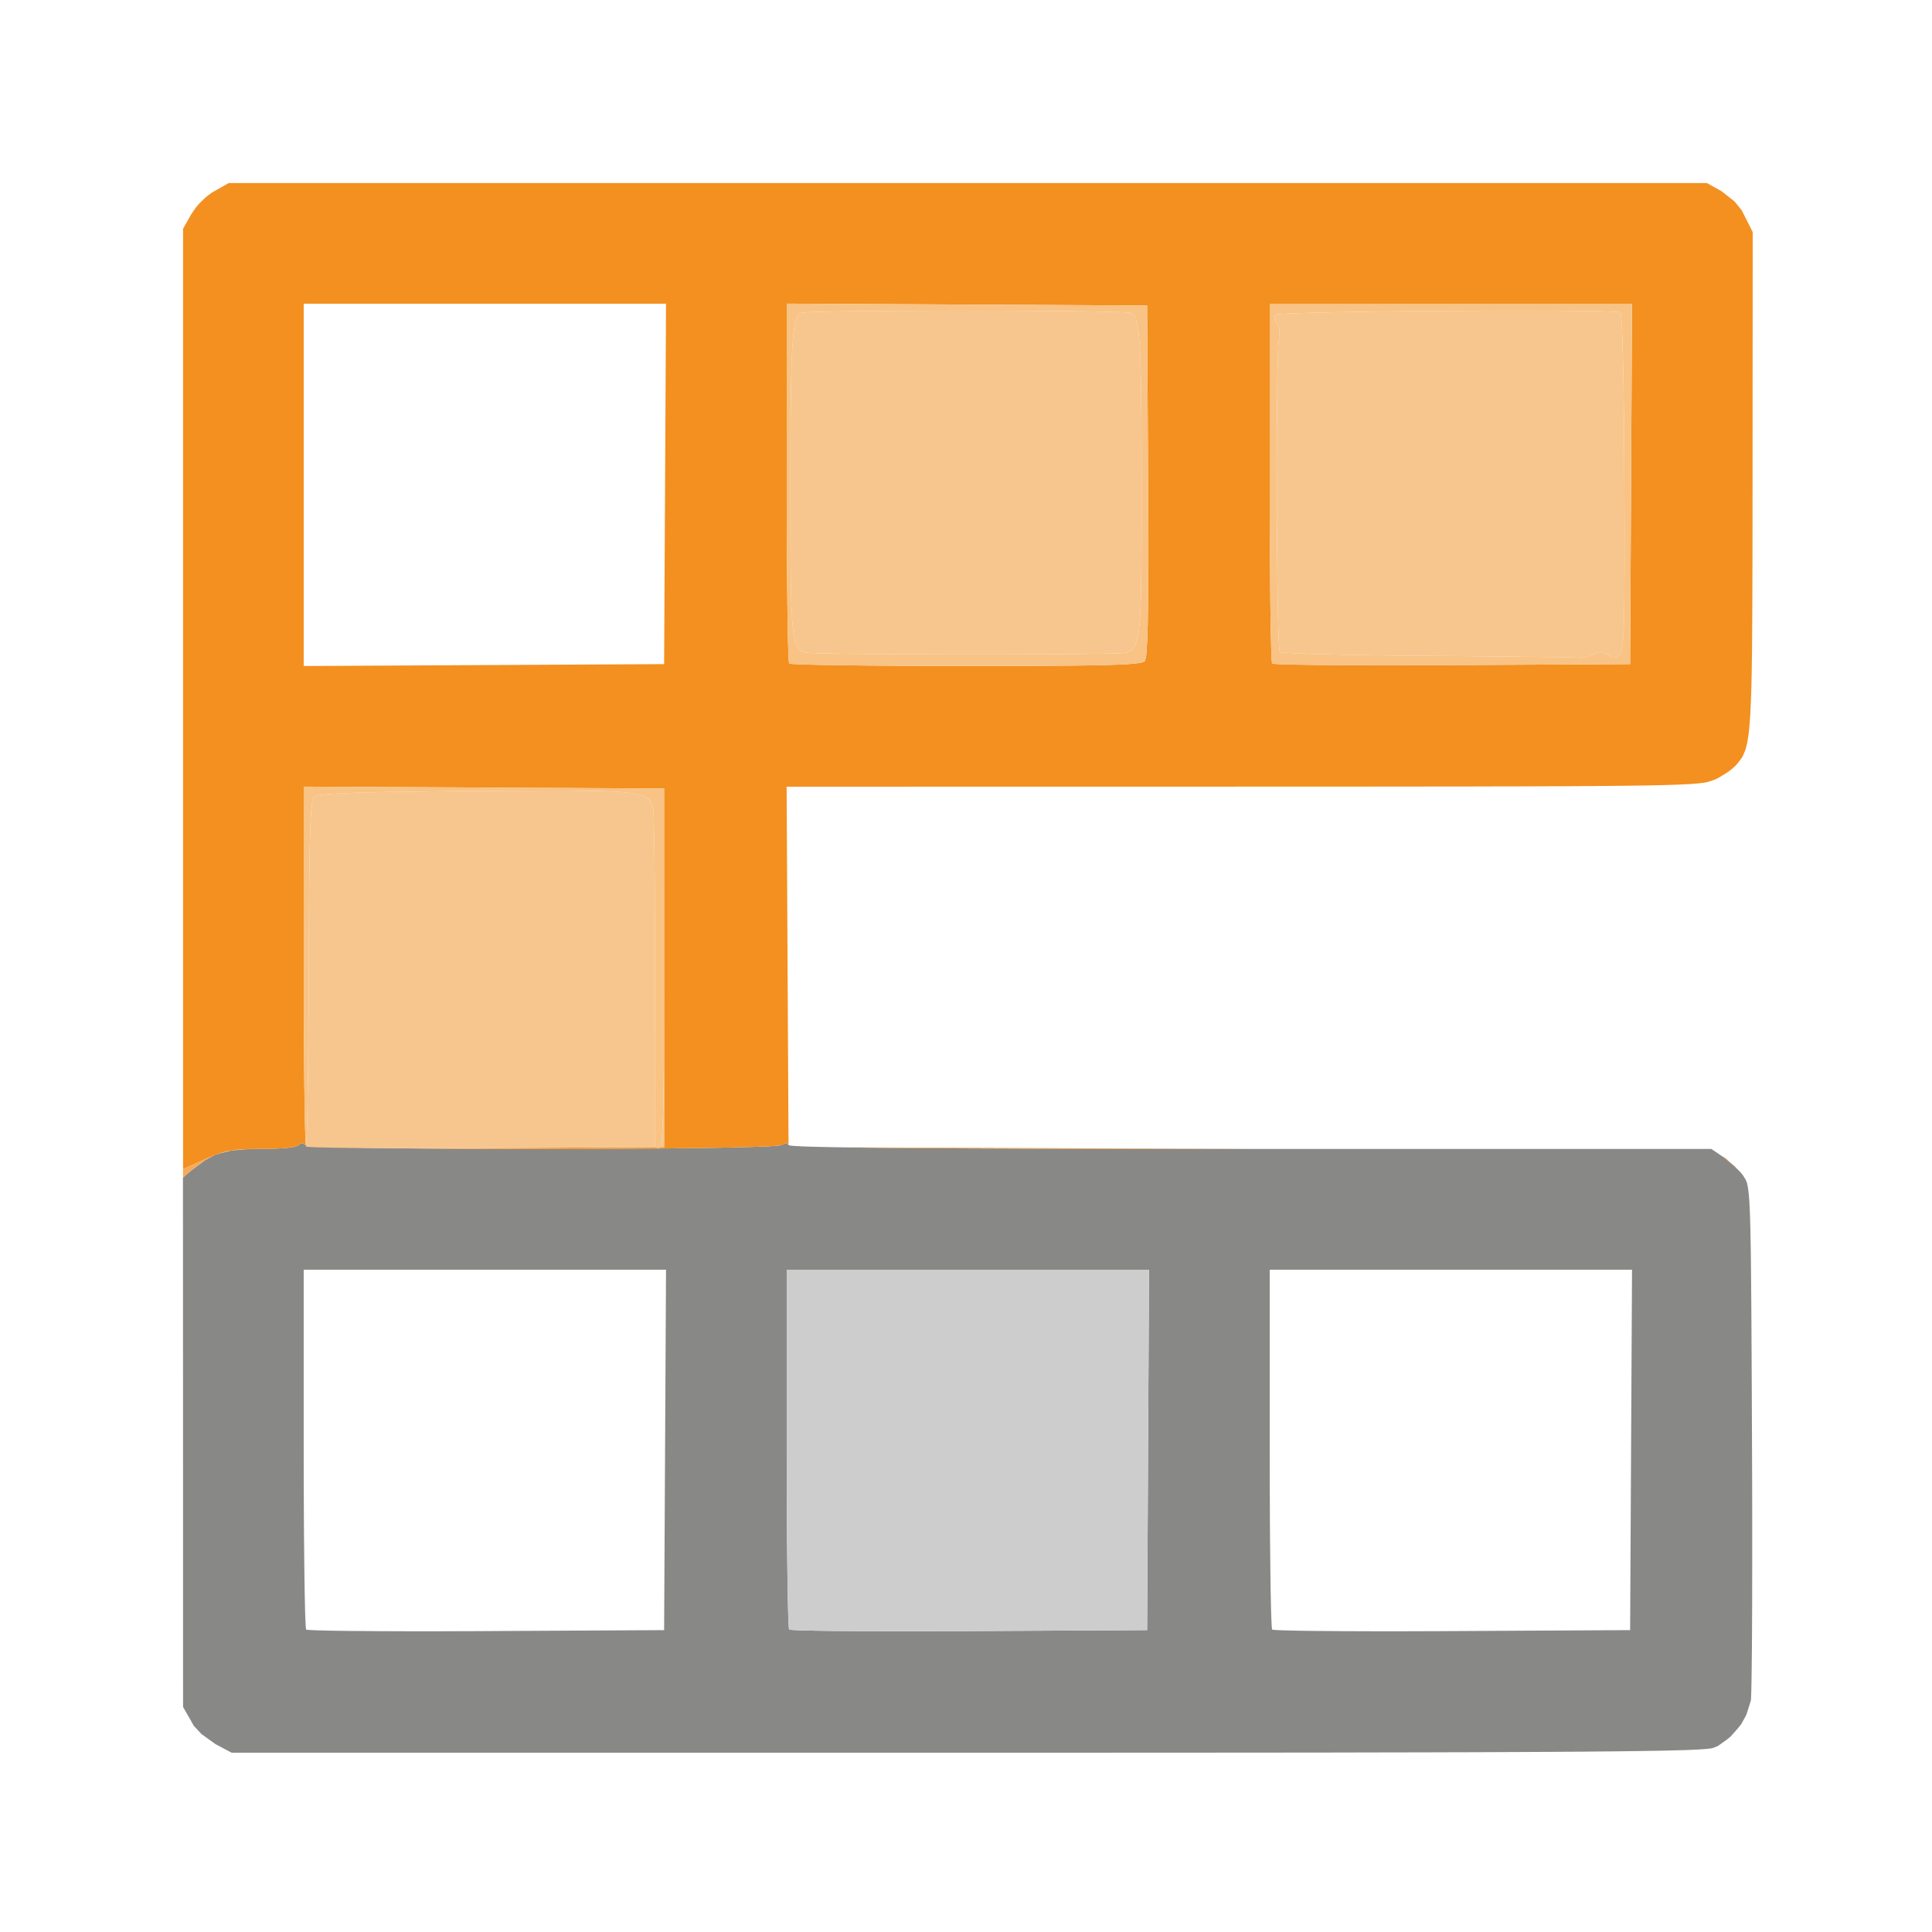 <svg xmlns="http://www.w3.org/2000/svg" width="40" height="40" viewBox="0 0 528 528">
    <g>
        <path d="M 83.01,312.59 L 83.45,312.96 L 83.97,313.09 L 84.67,313.17 L 85.18,313.21 L 86.31,313.29 L 87.03,313.32 L 88.56,313.39 L 89.47,313.43 L 91.38,313.49 L 92.46,313.52 L 94.71,313.58 L 95.96,313.61 L 98.52,313.66 L 99.91,313.69 L 102.76,313.74 L 104.27,313.76 L 110.59,313.84 L 114.06,313.87 L 121.17,313.93 L 124.94,313.95 L 132.60,313.99 L 136.55,314.00 L 144.52,314.01 L 148.53,314.01 L 156.56,314.00 L 160.51,313.99 L 168.35,313.96 L 172.12,313.93 L 179.54,313.88 L 183.00,313.85 L 189.75,313.77 L 192.78,313.73 L 195.76,313.68 L 197.15,313.65 L 199.86,313.60 L 201.10,313.57 L 203.51,313.51 L 204.60,313.48 L 206.68,313.42 L 207.59,313.38 L 209.31,313.32 L 210.03,313.28 L 211.37,313.20 L 211.88,313.16 L 212.80,313.08 L 213.09,313.04 L 213.55,312.96 L 213.61,312.91 L 214.68,312.41 L 215.25,312.60 L 215.47,312.95 L 216.01,313.08 L 216.83,313.16 L 217.48,313.20 L 218.92,313.28 L 219.88,313.32 L 221.95,313.39 L 223.23,313.42 L 225.94,313.48 L 227.54,313.51 L 230.90,313.57 L 232.82,313.60 L 236.84,313.65 L 239.09,313.68 L 243.77,313.73 L 246.36,313.75 L 251.71,313.79 L 254.64,313.81 L 260.66,313.84 L 263.94,313.86 L 270.65,313.89 L 274.27,313.90 L 281.68,313.93 L 285.65,313.94 L 293.77,313.96 L 298.10,313.97 L 306.93,313.98 L 311.61,313.98 L 321.16,313.99 L 326.21,314.00 L 336.49,314.00 L 467.70,314.00 L 471.01,316.25 L 473.96,318.67 L 475.83,320.55 L 476.41,321.32 L 477.09,322.41 L 477.46,323.36 L 477.61,324.12 L 477.76,324.94 L 477.82,325.46 L 477.94,326.56 L 478.00,327.25 L 478.10,328.71 L 478.14,329.60 L 478.23,331.48 L 478.27,332.60 L 478.34,334.97 L 478.37,336.37 L 478.43,339.29 L 478.46,340.99 L 478.51,344.53 L 478.53,346.56 L 478.57,350.80 L 478.59,353.20 L 478.63,358.19 L 478.65,360.99 L 478.68,366.80 L 478.70,370.04 L 478.73,376.75 L 478.75,380.45 L 478.78,388.11 L 478.80,392.32 L 478.85,406.11 L 478.87,414.95 L 478.87,419.13 L 478.87,427.33 L 478.86,431.11 L 478.85,438.45 L 478.83,441.73 L 478.82,444.95 L 478.81,446.45 L 478.79,449.37 L 478.78,450.71 L 478.75,453.32 L 478.74,454.49 L 478.71,456.75 L 478.70,457.75 L 478.67,459.64 L 478.65,460.44 L 478.62,461.94 L 478.60,462.54 L 478.56,463.62 L 478.55,464.00 L 478.51,464.64 L 478.48,464.79 L 477.27,468.64 L 475.87,471.18 L 474.95,472.34 L 472.97,474.58 L 471.84,475.49 L 469.52,477.14 L 468.30,477.65 L 467.84,477.79 L 467.39,477.85 L 466.35,477.97 L 465.59,478.03 L 463.87,478.14 L 462.73,478.19 L 460.25,478.29 L 458.68,478.33 L 455.33,478.42 L 453.30,478.46 L 448.98,478.53 L 446.43,478.57 L 443.81,478.60 L 442.39,478.62 L 439.49,478.65 L 437.93,478.66 L 434.74,478.69 L 433.02,478.71 L 429.53,478.73 L 427.66,478.74 L 423.84,478.77 L 421.81,478.78 L 417.67,478.80 L 415.47,478.81 L 410.98,478.83 L 408.61,478.84 L 403.77,478.86 L 401.21,478.87 L 396.01,478.88 L 393.26,478.89 L 387.68,478.91 L 384.75,478.91 L 378.77,478.92 L 375.64,478.93 L 369.27,478.94 L 365.93,478.95 L 359.14,478.96 L 355.59,478.96 L 348.38,478.97 L 344.61,478.97 L 336.96,478.98 L 332.96,478.98 L 324.86,478.99 L 320.64,478.99 L 312.08,478.99 L 307.62,478.99 L 298.58,479.00 L 293.88,479.00 L 284.36,479.00 L 279.41,479.00 L 269.39,479.00 L 63.31,479.00 L 58.91,476.67 L 55.08,473.92 L 52.96,471.65 L 52.27,470.42 L 50.03,466.50 L 50.02,394.16 L 50.00,321.82 L 52.25,319.89 L 56.17,316.98 L 58.75,315.62 L 60.19,315.18 L 63.20,314.44 L 65.02,314.26 L 66.92,314.10 L 67.98,314.06 L 70.17,314.00 L 71.40,314.00 L 75.27,313.92 L 77.50,313.80 L 78.40,313.71 L 80.03,313.50 L 80.57,313.37 L 81.44,313.10 L 81.53,312.95 L 82.33,312.41 M 83.00,347.00 L 83.00,395.83 L 83.01,405.66 L 83.04,411.91 L 83.05,414.85 L 83.09,420.58 L 83.12,423.20 L 83.17,428.28 L 83.20,430.52 L 83.26,434.80 L 83.30,436.60 L 83.37,439.95 L 83.41,441.23 L 83.45,442.44 L 83.48,442.94 L 83.52,443.86 L 83.54,444.21 L 83.58,444.83 L 83.61,445.02 L 83.65,445.32 L 83.68,445.34 L 83.81,445.39 L 84.00,445.41 L 84.46,445.45 L 84.80,445.47 L 85.57,445.51 L 86.07,445.53 L 87.13,445.57 L 87.77,445.58 L 90.59,445.65 L 92.38,445.68 L 96.19,445.73 L 98.42,445.74 L 103.09,445.78 L 105.70,445.79 L 111.09,445.81 L 114.01,445.81 L 119.99,445.81 L 123.15,445.80 L 129.59,445.78 L 132.93,445.76 L 181.50,445.50 L 182.02,347.00 M 215.00,347.00 L 215.00,395.83 L 215.01,405.66 L 215.04,411.91 L 215.05,414.85 L 215.09,420.58 L 215.12,423.20 L 215.17,428.28 L 215.20,430.52 L 215.26,434.80 L 215.30,436.60 L 215.37,439.95 L 215.41,441.23 L 215.45,442.44 L 215.48,442.94 L 215.52,443.86 L 215.54,444.21 L 215.58,444.83 L 215.61,445.02 L 215.65,445.32 L 215.68,445.34 L 215.81,445.39 L 216.00,445.41 L 216.46,445.45 L 216.80,445.47 L 217.57,445.51 L 218.07,445.53 L 219.13,445.57 L 219.77,445.58 L 222.59,445.65 L 224.38,445.68 L 228.19,445.73 L 230.42,445.74 L 235.09,445.78 L 237.70,445.79 L 243.09,445.81 L 246.01,445.81 L 251.99,445.81 L 255.15,445.80 L 261.59,445.78 L 264.93,445.76 L 313.50,445.50 L 314.02,347.00 M 347.00,347.00 L 347.00,395.83 L 347.01,405.66 L 347.04,411.91 L 347.05,414.85 L 347.09,420.58 L 347.12,423.20 L 347.17,428.28 L 347.20,430.52 L 347.26,434.80 L 347.30,436.60 L 347.37,439.95 L 347.41,441.23 L 347.45,442.44 L 347.48,442.94 L 347.52,443.86 L 347.54,444.21 L 347.58,444.83 L 347.61,445.02 L 347.65,445.32 L 347.68,445.34 L 347.81,445.39 L 348.00,445.41 L 348.46,445.45 L 348.80,445.47 L 349.57,445.51 L 350.07,445.53 L 351.13,445.57 L 351.77,445.58 L 354.59,445.65 L 356.38,445.68 L 360.19,445.73 L 362.42,445.74 L 367.09,445.78 L 369.70,445.79 L 375.09,445.81 L 378.01,445.81 L 383.99,445.81 L 387.15,445.80 L 393.59,445.78 L 396.93,445.76 L 445.50,445.50 L 446.02,347.00 Z"
              fill="rgb(136,136,135)"/>
        <path d="M 313.50,445.50 L 264.93,445.76 L 261.59,445.78 L 255.15,445.80 L 251.99,445.81 L 246.01,445.81 L 243.09,445.81 L 237.70,445.79 L 235.09,445.78 L 230.42,445.74 L 228.19,445.73 L 224.38,445.68 L 222.59,445.65 L 219.77,445.58 L 219.13,445.57 L 218.07,445.53 L 217.57,445.51 L 216.80,445.47 L 216.46,445.45 L 216.00,445.41 L 215.81,445.39 L 215.68,445.34 L 215.65,445.32 L 215.61,445.02 L 215.58,444.83 L 215.54,444.21 L 215.52,443.86 L 215.48,442.94 L 215.45,442.44 L 215.41,441.23 L 215.37,439.95 L 215.30,436.60 L 215.26,434.80 L 215.20,430.52 L 215.17,428.28 L 215.12,423.20 L 215.09,420.58 L 215.05,414.85 L 215.04,411.91 L 215.01,405.66 L 215.00,395.83 L 215.00,347.00 L 314.02,347.00 Z"
              fill="rgb(205,205,205)"/>
        <path d="M 56.17,316.98 L 52.25,319.89 L 50.02,321.81 L 50.02,319.50 L 56.11,316.75 L 58.30,315.85 M 67.98,314.06 L 66.92,314.10 L 65.02,314.26 L 63.20,314.44 L 60.19,315.18 L 59.28,315.45 L 59.61,315.32 L 61.68,314.68 L 62.78,314.49 L 65.07,314.17 L 66.48,314.10 L 67.95,314.04 L 68.79,314.02 L 69.88,314.01 M 81.30,313.15 L 81.44,313.10 L 81.53,312.95 L 81.44,313.10 Z"
              fill="rgb(245,171,90)"/>
        <path d="M 477.47,323.41 L 477.48,323.44 L 477.47,323.41 M 471.27,316.31 L 471.62,316.56 L 474.17,318.83 L 475.12,319.84 L 473.96,318.67 L 471.01,316.25 L 470.58,315.96 M 470.50,52.27 L 474.06,55.07 L 476.01,57.50 L 476.75,58.97 L 479.00,63.42 L 478.96,131.46 L 478.95,137.99 L 478.95,142.14 L 478.95,144.11 L 478.94,151.76 L 478.93,155.21 L 478.91,161.87 L 478.90,164.86 L 478.87,170.62 L 478.85,173.19 L 478.81,178.11 L 478.78,180.29 L 478.71,184.45 L 478.67,186.27 L 478.58,189.75 L 478.52,191.26 L 478.40,194.13 L 478.33,195.36 L 478.17,197.68 L 478.08,198.67 L 477.89,200.53 L 477.78,201.31 L 477.54,202.78 L 477.40,203.39 L 477.12,204.54 L 476.96,205.02 L 476.27,206.70 L 475.84,207.35 L 474.91,208.57 L 474.35,209.21 L 473.31,210.16 L 472.40,210.86 L 471.87,211.21 L 469.60,212.61 L 468.50,213.12 L 466.75,213.70 L 465.93,213.87 L 465.39,213.94 L 464.24,214.08 L 463.50,214.15 L 461.90,214.27 L 460.90,214.32 L 458.75,214.43 L 457.44,214.47 L 454.64,214.56 L 452.96,214.60 L 449.39,214.67 L 447.29,214.70 L 442.85,214.75 L 440.27,214.78 L 437.62,214.80 L 436.20,214.81 L 433.29,214.83 L 431.74,214.84 L 428.55,214.86 L 426.85,214.87 L 423.38,214.88 L 421.53,214.89 L 417.76,214.90 L 415.75,214.91 L 411.66,214.92 L 409.49,214.92 L 405.07,214.93 L 402.73,214.94 L 397.97,214.95 L 395.46,214.95 L 390.34,214.95 L 387.64,214.96 L 382.15,214.96 L 379.26,214.96 L 373.39,214.97 L 370.30,214.97 L 364.03,214.97 L 360.74,214.97 L 354.06,214.98 L 350.56,214.98 L 343.46,214.98 L 339.74,214.98 L 214.98,215.00 L 215.24,264.25 L 215.50,312.96 L 215.47,312.95 L 215.25,312.60 L 214.68,312.41 L 213.61,312.91 L 213.55,312.96 L 213.09,313.04 L 212.80,313.08 L 211.88,313.16 L 211.37,313.20 L 210.03,313.28 L 209.31,313.32 L 207.59,313.38 L 206.68,313.42 L 204.60,313.48 L 203.51,313.51 L 201.10,313.57 L 199.86,313.60 L 197.15,313.65 L 195.76,313.68 L 192.78,313.73 L 189.75,313.77 L 183.00,313.85 L 179.54,313.88 L 172.12,313.93 L 168.35,313.96 L 160.51,313.99 L 156.56,314.00 L 148.53,314.01 L 144.52,314.01 L 136.55,314.00 L 132.60,313.99 L 124.94,313.95 L 121.17,313.93 L 114.06,313.87 L 110.59,313.84 L 106.86,313.79 L 111.09,313.81 L 114.01,313.81 L 119.99,313.81 L 123.15,313.80 L 129.59,313.78 L 132.93,313.76 L 181.50,313.50 L 181.50,215.50 L 132.25,215.24 L 83.00,214.98 L 83.00,263.82 L 83.01,273.65 L 83.04,279.91 L 83.05,282.84 L 83.09,288.58 L 83.12,291.20 L 83.17,296.27 L 83.20,298.52 L 83.26,302.80 L 83.30,304.59 L 83.37,307.95 L 83.41,309.23 L 83.45,310.44 L 83.48,310.94 L 83.52,311.86 L 83.54,312.21 L 83.58,312.83 L 83.60,313.00 L 83.45,312.96 L 83.01,312.59 L 82.33,312.41 L 81.53,312.95 L 81.44,313.10 L 80.57,313.37 L 80.05,313.50 L 78.43,313.70 L 77.55,313.80 L 75.34,313.92 L 71.55,314.00 L 70.54,314.00 L 68.79,314.02 L 67.95,314.04 L 66.48,314.10 L 65.07,314.17 L 62.78,314.49 L 61.68,314.68 L 59.61,315.32 L 56.11,316.75 L 50.03,319.49 L 50.03,62.50 L 52.29,58.52 L 53.48,56.78 L 54.48,55.60 L 55.04,55.04 L 56.19,53.95 L 56.78,53.48 L 57.96,52.60 L 58.52,52.29 L 62.50,50.03 L 466.50,50.03 M 336.49,314.00 L 326.21,314.00 L 321.16,313.99 L 311.61,313.98 L 306.93,313.98 L 298.10,313.97 L 293.77,313.96 L 285.65,313.94 L 281.68,313.93 L 274.27,313.90 L 270.65,313.89 L 263.94,313.86 L 260.66,313.84 L 254.64,313.81 L 251.71,313.79 L 246.36,313.75 L 243.77,313.73 L 239.09,313.68 L 236.84,313.65 L 232.82,313.60 L 230.90,313.57 L 229.96,313.56 L 342.18,314.00 M 83.00,83.00 L 83.00,182.02 L 181.50,181.50 L 182.02,83.00 M 215.00,131.82 L 215.01,141.65 L 215.04,147.91 L 215.05,150.84 L 215.09,156.57 L 215.11,159.20 L 215.17,164.27 L 215.20,166.51 L 215.26,170.79 L 215.29,172.59 L 215.37,175.94 L 215.41,177.22 L 215.45,178.43 L 215.47,178.93 L 215.51,179.85 L 215.53,180.20 L 215.58,180.82 L 215.60,181.01 L 215.64,181.31 L 215.67,181.33 L 215.80,181.38 L 215.98,181.40 L 216.43,181.45 L 216.77,181.47 L 217.53,181.51 L 218.02,181.53 L 219.06,181.57 L 219.69,181.59 L 222.46,181.67 L 224.22,181.71 L 227.96,181.77 L 230.15,181.80 L 234.74,181.86 L 237.30,181.89 L 242.60,181.93 L 245.47,181.95 L 251.34,181.98 L 254.45,181.99 L 260.76,182.00 L 264.04,182.00 L 271.02,182.00 L 275.33,181.99 L 277.33,181.99 L 281.20,181.98 L 282.98,181.97 L 286.45,181.95 L 288.03,181.94 L 291.11,181.92 L 292.50,181.91 L 295.21,181.88 L 296.43,181.86 L 298.78,181.83 L 299.84,181.81 L 301.87,181.76 L 302.77,181.74 L 304.50,181.68 L 305.26,181.65 L 306.70,181.59 L 307.33,181.56 L 309.58,181.41 L 310.36,181.32 L 311.72,181.13 L 312.13,181.02 L 312.77,180.78 L 312.89,180.64 L 313.17,179.65 L 313.33,178.36 L 313.39,177.38 L 313.52,175.18 L 313.57,173.72 L 313.67,170.56 L 313.70,168.59 L 313.73,166.56 L 313.75,165.44 L 313.77,163.14 L 313.78,161.88 L 313.80,159.30 L 313.80,157.91 L 313.81,155.05 L 313.82,153.51 L 313.82,150.36 L 313.82,148.67 L 313.81,145.22 L 313.81,143.37 L 313.80,139.62 L 313.79,137.62 L 313.77,133.54 L 313.76,131.39 L 313.50,83.50 L 264.25,83.24 L 215.00,82.98 M 347.00,83.00 L 347.00,131.83 L 347.01,141.66 L 347.04,147.91 L 347.05,150.85 L 347.09,156.58 L 347.12,159.20 L 347.17,164.28 L 347.20,166.52 L 347.26,170.80 L 347.30,172.60 L 347.37,175.95 L 347.41,177.23 L 347.45,178.44 L 347.48,178.94 L 347.52,179.86 L 347.54,180.21 L 347.58,180.83 L 347.61,181.02 L 347.65,181.32 L 347.68,181.34 L 347.81,181.39 L 348.00,181.41 L 348.46,181.45 L 348.80,181.47 L 349.57,181.51 L 350.07,181.53 L 351.13,181.57 L 351.77,181.58 L 354.59,181.65 L 356.38,181.68 L 360.19,181.73 L 362.42,181.74 L 367.09,181.78 L 369.70,181.79 L 375.09,181.81 L 378.01,181.81 L 383.99,181.81 L 387.15,181.80 L 393.59,181.78 L 396.93,181.76 L 445.50,181.50 L 446.02,83.00 M 478.78,388.13 L 478.80,392.32 L 478.78,388.13 Z"
              fill="rgb(243,144,32)"/>
        <path d="M 154.72,216.06 L 156.38,216.07 L 159.56,216.10 L 160.97,216.12 L 163.67,216.18 L 164.85,216.21 L 167.11,216.30 L 168.09,216.35 L 169.94,216.47 L 170.74,216.54 L 172.24,216.70 L 172.87,216.79 L 174.05,216.99 L 174.54,217.11 L 176.23,217.62 L 176.76,217.96 L 177.64,218.69 L 177.90,219.14 L 178.31,220.11 L 178.46,220.69 L 178.52,221.18 L 178.56,221.72 L 178.58,222.10 L 178.66,223.88 L 178.70,225.15 L 178.77,227.94 L 178.80,229.67 L 178.85,233.33 L 178.88,235.44 L 178.92,239.85 L 178.94,242.29 L 178.97,247.32 L 178.98,250.02 L 179.00,255.54 L 179.00,258.44 L 179.00,264.32 L 179.00,267.36 L 178.98,276.25 L 178.97,281.93 L 178.96,284.60 L 178.96,289.82 L 178.95,292.22 L 178.95,296.86 L 178.95,298.92 L 178.94,302.86 L 178.94,304.52 L 178.94,307.63 L 178.94,308.83 L 178.94,309.97 L 178.94,310.44 L 178.94,311.33 L 178.94,311.66 L 178.95,312.27 L 178.95,312.47 L 178.95,312.79 L 178.95,312.83 L 179.12,313.49 L 179.15,313.51 L 132.93,313.76 L 129.59,313.78 L 123.15,313.80 L 119.99,313.81 L 114.01,313.81 L 111.09,313.81 L 105.70,313.79 L 103.09,313.78 L 98.42,313.74 L 96.19,313.73 L 92.38,313.68 L 90.59,313.65 L 87.77,313.58 L 87.13,313.57 L 86.07,313.53 L 85.57,313.51 L 84.80,313.47 L 84.46,313.45 L 84.00,313.41 L 83.81,313.39 L 83.68,313.34 L 83.65,313.32 L 83.61,313.02 L 83.58,312.83 L 83.57,312.60 L 83.59,312.74 L 83.62,312.72 L 83.68,312.41 L 83.72,311.98 L 83.74,311.64 L 83.78,310.91 L 83.80,310.44 L 83.85,309.42 L 83.87,308.81 L 83.94,306.11 L 83.98,304.40 L 84.06,300.76 L 84.09,298.62 L 84.16,294.16 L 84.19,291.66 L 84.24,286.50 L 84.26,283.71 L 84.31,277.98 L 84.33,274.96 L 84.36,268.80 L 84.37,265.60 L 84.39,259.04 L 84.41,254.96 L 84.42,253.06 L 84.44,249.37 L 84.45,247.67 L 84.48,244.34 L 84.49,242.81 L 84.52,239.84 L 84.54,238.48 L 84.58,235.84 L 84.60,234.64 L 84.64,232.32 L 84.66,231.27 L 84.71,229.24 L 84.74,228.34 L 84.79,226.60 L 84.82,225.83 L 84.89,224.35 L 84.92,223.71 L 85.07,221.38 L 85.16,220.55 L 85.34,219.09 L 85.45,218.65 L 85.67,217.93 L 85.80,217.80 L 86.61,217.45 L 87.62,217.24 L 88.40,217.15 L 90.16,216.98 L 91.35,216.91 L 93.97,216.76 L 95.64,216.70 L 97.37,216.64 L 98.33,216.61 L 100.33,216.56 L 101.43,216.53 L 103.71,216.48 L 104.95,216.46 L 107.52,216.41 L 108.92,216.39 L 111.79,216.35 L 113.35,216.33 L 116.54,216.29 L 118.27,216.27 L 121.80,216.24 L 123.69,216.22 L 127.58,216.19 L 129.66,216.17 L 137.72,216.11 L 142.60,216.08 L 144.81,216.07 L 149.09,216.06 L 151.01,216.06 M 181.50,313.50 L 180.38,313.51 L 180.58,313.11 L 180.78,312.11 L 180.86,311.28 L 181.01,309.40 L 181.07,308.08 L 181.14,306.70 L 181.16,305.90 L 181.22,304.24 L 181.24,303.30 L 181.29,301.35 L 181.31,300.26 L 181.35,298.00 L 181.36,296.75 L 181.39,294.16 L 181.41,292.74 L 181.43,289.81 L 181.44,288.21 L 181.46,284.93 L 181.47,283.14 L 181.48,279.48 L 181.49,277.50 L 181.49,273.45 L 181.50,271.27 L 181.50,266.81 M 420.46,84.90 L 425.36,84.91 L 427.57,84.93 L 431.81,84.97 L 433.62,84.99 L 437.02,85.05 L 438.35,85.09 L 439.62,85.13 L 440.14,85.15 L 441.13,85.20 L 441.51,85.22 L 442.19,85.27 L 442.41,85.30 L 442.76,85.35 L 442.81,85.38 L 442.92,85.66 L 442.99,86.05 L 443.02,86.34 L 443.16,87.78 L 443.22,88.88 L 443.34,91.33 L 443.40,92.91 L 443.50,96.29 L 443.55,98.32 L 443.65,102.58 L 443.69,105.01 L 443.76,110.08 L 443.80,112.89 L 443.86,118.70 L 443.88,121.86 L 443.92,128.35 L 443.93,131.82 L 443.96,138.98 L 443.97,143.37 L 443.97,145.38 L 443.98,149.27 L 443.98,151.05 L 443.97,154.48 L 443.97,156.04 L 443.96,159.04 L 443.95,160.39 L 443.93,163.00 L 443.92,164.16 L 443.89,166.39 L 443.87,167.37 L 443.83,169.26 L 443.81,170.09 L 443.76,171.66 L 443.73,172.34 L 443.66,173.63 L 443.62,174.18 L 443.46,176.13 L 443.36,176.79 L 443.14,177.92 L 443.01,178.26 L 442.72,178.82 L 442.55,178.96 L 441.71,179.54 L 441.23,179.74 L 441.00,179.74 L 440.55,179.68 L 440.30,179.55 L 439.78,179.23 L 439.47,178.98 L 437.73,178.21 L 437.09,178.25 L 436.71,178.36 L 435.91,178.63 L 435.42,178.85 L 433.97,179.43 L 433.29,179.59 L 432.03,179.83 L 431.70,179.76 L 431.37,179.74 L 430.95,179.72 L 430.65,179.71 L 429.17,179.67 L 428.08,179.65 L 425.69,179.60 L 424.18,179.58 L 420.98,179.54 L 419.11,179.51 L 415.22,179.47 L 413.05,179.44 L 408.57,179.40 L 406.15,179.38 L 401.20,179.33 L 398.59,179.31 L 393.29,179.27 L 390.54,179.25 L 382.49,179.18 L 377.37,179.12 L 374.96,179.08 L 370.26,179.00 L 368.10,178.96 L 363.93,178.87 L 362.08,178.82 L 358.56,178.73 L 357.08,178.67 L 354.31,178.57 L 353.25,178.51 L 351.35,178.40 L 350.76,178.35 L 350.24,178.29 L 350.07,178.27 L 349.81,178.21 L 349.78,178.18 L 349.70,177.86 L 349.64,177.43 L 349.61,177.11 L 349.51,175.54 L 349.46,174.39 L 349.36,171.84 L 349.32,170.26 L 349.24,166.89 L 349.21,164.95 L 349.14,160.91 L 349.11,158.69 L 349.06,154.12 L 349.03,151.70 L 348.96,141.68 L 348.95,136.49 L 348.93,126.07 L 348.95,121.14 L 348.97,116.27 L 348.99,113.99 L 349.02,109.52 L 349.05,107.49 L 349.10,103.58 L 349.13,101.88 L 349.20,98.68 L 349.24,97.39 L 349.33,95.04 L 349.38,94.24 L 349.43,93.51 L 349.46,93.24 L 349.52,92.79 L 349.55,92.67 L 349.70,90.29 L 349.34,88.91 L 348.95,88.44 L 348.28,87.09 L 348.32,86.28 L 348.60,86.00 L 348.95,85.91 L 349.44,85.85 L 349.80,85.82 L 350.60,85.76 L 351.12,85.74 L 352.21,85.68 L 352.86,85.65 L 355.73,85.55 L 357.52,85.50 L 361.32,85.40 L 363.51,85.35 L 368.07,85.26 L 370.57,85.22 L 375.70,85.15 L 378.43,85.11 L 389.68,84.99 L 395.48,84.96 L 407.11,84.90 L 412.57,84.89 L 417.95,84.89 M 264.02,84.90 L 275.05,84.91 L 280.23,84.94 L 285.33,84.97 L 287.72,84.99 L 292.37,85.03 L 294.47,85.06 L 298.51,85.11 L 300.24,85.14 L 303.50,85.21 L 304.77,85.25 L 305.99,85.29 L 306.50,85.31 L 307.46,85.35 L 307.83,85.37 L 308.51,85.41 L 308.73,85.44 L 309.10,85.49 L 309.17,85.51 L 309.99,86.19 L 310.44,87.04 L 310.63,87.74 L 310.99,89.35 L 311.13,90.52 L 311.26,91.75 L 311.32,92.48 L 311.44,93.99 L 311.49,94.86 L 311.58,96.69 L 311.62,97.73 L 311.70,99.89 L 311.73,101.11 L 311.80,103.64 L 311.82,105.06 L 311.87,107.98 L 311.89,109.61 L 311.92,112.96 L 311.94,114.80 L 311.96,118.61 L 311.97,120.69 L 311.98,124.98 L 311.98,127.31 L 311.99,132.10 L 311.99,134.70 L 311.99,141.77 L 311.98,146.07 L 311.98,148.02 L 311.96,151.80 L 311.94,153.50 L 311.91,156.78 L 311.89,158.25 L 311.84,161.09 L 311.81,162.34 L 311.74,164.76 L 311.70,165.82 L 311.61,167.85 L 311.55,168.74 L 311.43,170.42 L 311.36,171.14 L 311.20,172.51 L 311.11,173.09 L 310.93,174.18 L 310.82,174.64 L 310.35,176.22 L 310.05,176.73 L 309.40,177.59 L 309.00,177.85 L 308.14,178.26 L 307.63,178.40 L 307.40,178.44 L 307.17,178.46 L 306.64,178.50 L 306.27,178.52 L 304.51,178.58 L 303.26,178.61 L 300.52,178.67 L 298.84,178.69 L 295.28,178.74 L 293.24,178.76 L 289.01,178.79 L 286.70,178.81 L 281.95,178.83 L 279.45,178.84 L 269.10,178.86 L 263.77,178.86 L 253.11,178.84 L 248.09,178.82 L 243.15,178.79 L 240.84,178.77 L 236.33,178.74 L 234.29,178.72 L 230.37,178.67 L 228.69,178.64 L 225.52,178.59 L 224.26,178.56 L 221.99,178.49 L 221.25,178.45 L 220.58,178.42 L 220.35,178.40 L 219.97,178.36 L 219.89,178.34 L 218.70,177.79 L 218.05,177.16 L 217.78,176.62 L 217.29,175.38 L 217.10,174.45 L 216.91,173.47 L 216.83,172.88 L 216.68,171.64 L 216.61,170.91 L 216.49,169.39 L 216.43,168.51 L 216.33,166.68 L 216.29,165.63 L 216.22,163.45 L 216.19,162.22 L 216.13,159.66 L 216.11,158.23 L 216.07,155.27 L 216.05,153.62 L 216.03,150.22 L 216.02,148.35 L 216.01,144.48 L 216.00,142.35 L 216.00,137.98 L 216.00,135.60 L 216.01,128.20 L 216.02,123.65 L 216.02,121.56 L 216.04,117.49 L 216.06,115.63 L 216.09,112.02 L 216.11,110.37 L 216.15,107.19 L 216.18,105.75 L 216.23,102.98 L 216.27,101.73 L 216.34,99.33 L 216.38,98.27 L 216.47,96.22 L 216.53,95.32 L 216.63,93.59 L 216.70,92.84 L 216.82,91.41 L 216.90,90.80 L 217.21,88.62 L 217.40,87.87 L 217.81,86.59 L 218.06,86.21 L 218.58,85.60 L 218.89,85.49 L 219.32,85.41 L 219.85,85.37 L 220.22,85.35 L 221.04,85.30 L 221.55,85.28 L 222.63,85.24 L 223.27,85.22 L 226.08,85.15 L 227.81,85.12 L 231.47,85.06 L 233.57,85.04 L 237.94,84.99 L 240.32,84.98 L 245.22,84.94 L 247.81,84.93 L 258.51,84.90 Z"
              fill="rgb(247,198,142)"/>
        <path d="M 132.25,215.24 L 181.50,215.50 L 181.50,266.81 L 181.50,271.27 L 181.49,273.45 L 181.49,277.50 L 181.48,279.48 L 181.47,283.14 L 181.46,284.93 L 181.44,288.21 L 181.43,289.81 L 181.41,292.74 L 181.39,294.16 L 181.36,296.75 L 181.35,298.00 L 181.31,300.26 L 181.29,301.35 L 181.24,303.30 L 181.22,304.24 L 181.16,305.90 L 181.14,306.70 L 181.07,308.08 L 181.01,309.40 L 180.86,311.28 L 180.78,312.11 L 180.58,313.11 L 180.25,313.75 L 179.91,313.86 L 179.35,313.65 L 179.12,313.49 L 178.95,312.83 L 178.95,312.79 L 178.95,312.47 L 178.95,312.27 L 178.94,311.66 L 178.94,311.33 L 178.94,310.44 L 178.94,309.97 L 178.94,308.83 L 178.94,307.63 L 178.94,304.52 L 178.94,302.86 L 178.95,298.92 L 178.95,296.86 L 178.95,292.22 L 178.96,289.82 L 178.96,284.60 L 178.97,281.93 L 178.98,276.25 L 179.00,267.36 L 179.00,264.32 L 179.00,258.44 L 179.00,255.54 L 178.98,250.02 L 178.97,247.32 L 178.94,242.29 L 178.92,239.85 L 178.88,235.44 L 178.85,233.33 L 178.80,229.67 L 178.77,227.94 L 178.70,225.15 L 178.66,223.88 L 178.58,222.10 L 178.56,221.72 L 178.52,221.18 L 178.46,220.69 L 178.31,220.11 L 177.90,219.14 L 177.64,218.69 L 176.76,217.96 L 176.23,217.62 L 174.54,217.11 L 174.05,216.99 L 172.87,216.79 L 172.24,216.70 L 170.74,216.54 L 169.94,216.47 L 168.09,216.35 L 167.11,216.30 L 164.85,216.21 L 163.67,216.18 L 160.97,216.12 L 159.56,216.10 L 156.38,216.07 L 154.72,216.06 L 151.01,216.06 L 149.09,216.06 L 144.81,216.07 L 142.60,216.08 L 137.72,216.11 L 129.66,216.17 L 127.58,216.19 L 123.69,216.22 L 121.80,216.24 L 118.27,216.27 L 116.54,216.29 L 113.35,216.33 L 111.79,216.35 L 108.92,216.39 L 107.52,216.41 L 104.95,216.46 L 103.71,216.48 L 101.43,216.53 L 100.33,216.56 L 98.33,216.61 L 97.37,216.64 L 95.64,216.70 L 93.97,216.76 L 91.35,216.91 L 90.16,216.98 L 88.40,217.15 L 87.62,217.24 L 86.61,217.45 L 85.80,217.80 L 85.67,217.93 L 85.45,218.65 L 85.34,219.09 L 85.16,220.55 L 85.07,221.38 L 84.92,223.71 L 84.89,224.35 L 84.82,225.83 L 84.79,226.60 L 84.74,228.34 L 84.71,229.24 L 84.66,231.27 L 84.64,232.32 L 84.60,234.64 L 84.58,235.84 L 84.54,238.48 L 84.52,239.84 L 84.49,242.81 L 84.48,244.34 L 84.45,247.67 L 84.44,249.37 L 84.42,253.06 L 84.41,254.96 L 84.39,259.04 L 84.37,265.60 L 84.36,268.80 L 84.33,274.96 L 84.31,277.98 L 84.26,283.71 L 84.24,286.50 L 84.19,291.66 L 84.16,294.16 L 84.09,298.62 L 84.06,300.76 L 83.98,304.40 L 83.94,306.11 L 83.87,308.81 L 83.85,309.42 L 83.80,310.44 L 83.78,310.91 L 83.74,311.64 L 83.72,311.98 L 83.68,312.41 L 83.62,312.72 L 83.59,312.74 L 83.55,312.53 L 83.53,312.38 L 83.49,311.84 L 83.47,311.53 L 83.43,310.68 L 83.41,310.22 L 83.38,309.08 L 83.36,308.47 L 83.32,307.05 L 83.31,306.31 L 83.27,304.63 L 83.24,302.89 L 83.18,298.71 L 83.15,296.51 L 83.11,291.50 L 83.08,288.90 L 83.05,283.20 L 83.03,280.28 L 83.01,274.02 L 83.00,264.16 L 83.00,214.98 M 264.25,83.24 L 313.50,83.50 L 313.76,131.39 L 313.77,133.54 L 313.79,137.62 L 313.80,139.62 L 313.81,143.37 L 313.81,145.22 L 313.82,148.67 L 313.82,150.36 L 313.82,153.51 L 313.81,155.05 L 313.80,157.91 L 313.80,159.30 L 313.78,161.88 L 313.77,163.14 L 313.75,165.44 L 313.73,166.56 L 313.70,168.59 L 313.67,170.56 L 313.57,173.72 L 313.52,175.18 L 313.39,177.38 L 313.33,178.36 L 313.17,179.65 L 312.89,180.64 L 312.77,180.78 L 312.13,181.02 L 311.72,181.13 L 310.36,181.32 L 309.58,181.41 L 307.33,181.56 L 306.70,181.59 L 305.26,181.65 L 304.50,181.68 L 302.77,181.74 L 301.87,181.76 L 299.84,181.81 L 298.78,181.83 L 296.43,181.86 L 295.21,181.88 L 292.50,181.91 L 291.11,181.92 L 288.03,181.94 L 286.45,181.95 L 282.98,181.97 L 281.20,181.98 L 277.33,181.99 L 275.33,181.99 L 271.02,182.00 L 264.04,182.00 L 260.76,182.00 L 254.45,181.99 L 251.34,181.98 L 245.47,181.95 L 242.60,181.93 L 237.30,181.89 L 234.74,181.86 L 230.15,181.80 L 227.96,181.77 L 224.22,181.71 L 222.46,181.67 L 219.69,181.59 L 219.06,181.57 L 218.02,181.53 L 217.53,181.51 L 216.77,181.47 L 216.43,181.45 L 215.98,181.40 L 215.80,181.38 L 215.67,181.33 L 215.64,181.31 L 215.60,181.01 L 215.58,180.82 L 215.53,180.20 L 215.51,179.85 L 215.47,178.93 L 215.45,178.43 L 215.41,177.22 L 215.37,175.94 L 215.29,172.59 L 215.26,170.79 L 215.20,166.51 L 215.17,164.27 L 215.11,159.20 L 215.09,156.57 L 215.05,150.84 L 215.04,147.91 L 215.01,141.65 L 215.00,131.82 L 215.00,82.98 M 445.50,181.50 L 396.93,181.76 L 393.59,181.78 L 387.15,181.80 L 383.99,181.81 L 378.01,181.81 L 375.09,181.81 L 369.70,181.79 L 367.09,181.78 L 362.42,181.74 L 360.19,181.73 L 356.38,181.68 L 354.59,181.65 L 351.77,181.58 L 351.13,181.57 L 350.07,181.53 L 349.57,181.51 L 348.80,181.47 L 348.46,181.45 L 348.00,181.41 L 347.81,181.39 L 347.68,181.34 L 347.65,181.32 L 347.61,181.02 L 347.58,180.83 L 347.54,180.21 L 347.52,179.86 L 347.48,178.94 L 347.45,178.44 L 347.41,177.23 L 347.37,175.95 L 347.30,172.60 L 347.26,170.80 L 347.20,166.52 L 347.17,164.28 L 347.12,159.20 L 347.09,156.58 L 347.05,150.85 L 347.04,147.91 L 347.01,141.66 L 347.00,131.83 L 347.00,83.00 L 446.02,83.00 M 412.57,84.89 L 407.11,84.90 L 395.48,84.96 L 389.68,84.99 L 378.43,85.11 L 375.70,85.15 L 370.57,85.22 L 368.07,85.26 L 363.51,85.35 L 361.32,85.40 L 357.52,85.50 L 355.73,85.55 L 352.86,85.65 L 352.21,85.68 L 351.12,85.74 L 350.60,85.76 L 349.80,85.82 L 349.44,85.85 L 348.95,85.91 L 348.60,86.00 L 348.32,86.28 L 348.28,87.09 L 348.95,88.44 L 349.34,88.91 L 349.70,90.29 L 349.55,92.67 L 349.52,92.79 L 349.46,93.24 L 349.43,93.51 L 349.38,94.24 L 349.33,95.04 L 349.24,97.39 L 349.20,98.68 L 349.13,101.88 L 349.10,103.58 L 349.05,107.49 L 349.02,109.52 L 348.99,113.99 L 348.97,116.27 L 348.95,121.14 L 348.93,126.07 L 348.95,136.49 L 348.96,141.68 L 349.03,151.70 L 349.06,154.12 L 349.11,158.69 L 349.14,160.91 L 349.21,164.95 L 349.24,166.89 L 349.32,170.26 L 349.36,171.84 L 349.46,174.39 L 349.51,175.54 L 349.61,177.11 L 349.64,177.43 L 349.70,177.86 L 349.78,178.18 L 349.81,178.21 L 350.07,178.27 L 350.24,178.29 L 350.76,178.35 L 351.35,178.40 L 353.25,178.51 L 354.31,178.57 L 357.08,178.67 L 358.56,178.73 L 362.08,178.82 L 363.93,178.87 L 368.10,178.96 L 370.26,179.00 L 374.96,179.08 L 377.37,179.12 L 382.49,179.18 L 390.54,179.25 L 393.29,179.27 L 398.59,179.31 L 401.20,179.33 L 406.15,179.38 L 408.57,179.40 L 413.05,179.44 L 415.22,179.47 L 419.11,179.51 L 420.98,179.54 L 424.18,179.58 L 425.69,179.60 L 428.08,179.65 L 429.17,179.67 L 430.65,179.71 L 430.95,179.72 L 431.37,179.74 L 431.70,179.76 L 432.03,179.83 L 433.29,179.59 L 433.97,179.43 L 435.42,178.85 L 435.91,178.63 L 436.71,178.36 L 437.09,178.25 L 437.73,178.21 L 439.47,178.98 L 439.78,179.23 L 440.30,179.55 L 440.55,179.68 L 441.00,179.74 L 441.23,179.74 L 441.71,179.54 L 442.55,178.96 L 442.72,178.82 L 443.01,178.26 L 443.14,177.92 L 443.36,176.79 L 443.46,176.13 L 443.62,174.18 L 443.66,173.63 L 443.73,172.34 L 443.76,171.66 L 443.81,170.09 L 443.83,169.26 L 443.87,167.37 L 443.89,166.39 L 443.92,164.16 L 443.93,163.00 L 443.95,160.39 L 443.96,159.04 L 443.97,156.04 L 443.97,154.48 L 443.98,151.05 L 443.98,149.27 L 443.97,145.38 L 443.97,143.37 L 443.96,138.98 L 443.93,131.82 L 443.92,128.35 L 443.88,121.86 L 443.86,118.70 L 443.80,112.89 L 443.76,110.08 L 443.69,105.01 L 443.65,102.58 L 443.55,98.32 L 443.50,96.29 L 443.40,92.91 L 443.34,91.33 L 443.22,88.88 L 443.16,87.78 L 443.02,86.34 L 442.99,86.05 L 442.92,85.66 L 442.81,85.38 L 442.76,85.35 L 442.41,85.30 L 442.19,85.27 L 441.51,85.22 L 441.13,85.20 L 440.14,85.15 L 439.62,85.13 L 438.35,85.09 L 437.02,85.05 L 433.62,84.99 L 431.81,84.97 L 427.57,84.93 L 425.36,84.91 L 420.46,84.90 L 417.95,84.89 M 247.81,84.93 L 245.22,84.94 L 240.32,84.98 L 237.94,84.99 L 233.57,85.04 L 231.47,85.06 L 227.81,85.12 L 226.08,85.15 L 223.27,85.22 L 222.63,85.24 L 221.55,85.28 L 221.04,85.30 L 220.22,85.35 L 219.85,85.37 L 219.32,85.41 L 218.89,85.49 L 218.58,85.60 L 218.06,86.21 L 217.81,86.59 L 217.40,87.87 L 217.21,88.62 L 216.90,90.80 L 216.82,91.41 L 216.70,92.84 L 216.63,93.59 L 216.53,95.32 L 216.47,96.22 L 216.38,98.27 L 216.34,99.33 L 216.27,101.73 L 216.23,102.98 L 216.18,105.75 L 216.15,107.19 L 216.11,110.37 L 216.09,112.02 L 216.06,115.63 L 216.04,117.49 L 216.02,121.56 L 216.02,123.65 L 216.01,128.20 L 216.00,135.60 L 216.00,137.98 L 216.00,142.35 L 216.01,144.48 L 216.02,148.35 L 216.03,150.22 L 216.05,153.62 L 216.07,155.27 L 216.11,158.23 L 216.13,159.66 L 216.19,162.22 L 216.22,163.45 L 216.29,165.63 L 216.33,166.68 L 216.43,168.51 L 216.49,169.39 L 216.61,170.91 L 216.68,171.64 L 216.83,172.88 L 216.91,173.47 L 217.10,174.45 L 217.29,175.38 L 217.78,176.62 L 218.05,177.16 L 218.70,177.79 L 219.89,178.34 L 219.97,178.36 L 220.35,178.40 L 220.58,178.42 L 221.25,178.45 L 221.99,178.49 L 224.26,178.56 L 225.52,178.59 L 228.69,178.64 L 230.37,178.67 L 234.29,178.72 L 236.33,178.74 L 240.84,178.77 L 243.15,178.79 L 248.09,178.82 L 253.11,178.84 L 263.77,178.86 L 269.10,178.86 L 279.45,178.84 L 281.95,178.83 L 286.70,178.81 L 289.01,178.79 L 293.24,178.76 L 295.28,178.74 L 298.84,178.69 L 300.52,178.67 L 303.26,178.61 L 304.51,178.58 L 306.27,178.52 L 306.64,178.50 L 307.17,178.46 L 307.40,178.44 L 307.63,178.40 L 308.14,178.26 L 309.00,177.85 L 309.40,177.59 L 310.05,176.73 L 310.35,176.22 L 310.82,174.64 L 310.93,174.18 L 311.11,173.09 L 311.20,172.51 L 311.36,171.14 L 311.43,170.42 L 311.55,168.74 L 311.61,167.85 L 311.70,165.82 L 311.74,164.76 L 311.81,162.34 L 311.84,161.09 L 311.89,158.25 L 311.91,156.78 L 311.94,153.50 L 311.96,151.80 L 311.98,148.02 L 311.98,146.07 L 311.99,141.77 L 311.99,134.70 L 311.99,132.10 L 311.98,127.31 L 311.98,124.98 L 311.97,120.69 L 311.96,118.61 L 311.94,114.80 L 311.92,112.96 L 311.89,109.61 L 311.87,107.98 L 311.82,105.06 L 311.80,103.64 L 311.73,101.11 L 311.70,99.89 L 311.62,97.73 L 311.58,96.69 L 311.49,94.86 L 311.44,93.99 L 311.32,92.48 L 311.26,91.75 L 311.13,90.52 L 310.99,89.35 L 310.63,87.74 L 310.44,87.04 L 309.99,86.19 L 309.17,85.51 L 309.10,85.49 L 308.73,85.44 L 308.51,85.41 L 307.83,85.37 L 307.46,85.35 L 306.50,85.31 L 305.99,85.29 L 304.77,85.25 L 303.50,85.21 L 300.24,85.14 L 298.51,85.11 L 294.47,85.06 L 292.37,85.03 L 287.72,84.99 L 285.33,84.97 L 280.23,84.94 L 275.05,84.91 L 264.02,84.90 L 258.51,84.90 Z"
              fill="rgb(248,195,132)"/>
        <path d="M 528.00,528.00 L 0,528.00 L 0.00,0.00 L 528.00,0.00 M 465.93,213.87 L 465.39,213.94 L 464.24,214.08 L 463.50,214.15 L 461.90,214.27 L 460.90,214.32 L 458.76,214.43 L 457.44,214.47 L 454.64,214.56 L 452.96,214.60 L 449.39,214.67 L 447.29,214.70 L 442.85,214.75 L 440.27,214.78 L 437.62,214.80 L 436.20,214.81 L 433.29,214.83 L 431.74,214.84 L 428.55,214.86 L 426.86,214.87 L 423.38,214.88 L 421.53,214.89 L 417.76,214.90 L 415.76,214.91 L 411.66,214.92 L 409.50,214.92 L 405.08,214.93 L 402.74,214.94 L 397.98,214.95 L 395.46,214.95 L 390.34,214.95 L 387.64,214.96 L 382.15,214.96 L 379.27,214.96 L 373.39,214.97 L 370.31,214.97 L 364.04,214.97 L 360.75,214.97 L 354.07,214.98 L 350.57,214.98 L 343.47,214.98 L 339.75,214.98 L 215.00,215.00 L 215.00,218.58 L 214.98,215.00 L 339.74,214.98 L 343.46,214.98 L 350.56,214.98 L 354.06,214.98 L 360.74,214.97 L 364.03,214.97 L 370.30,214.97 L 373.39,214.97 L 379.26,214.96 L 382.15,214.96 L 387.64,214.96 L 390.34,214.95 L 395.46,214.95 L 397.97,214.95 L 402.73,214.94 L 405.07,214.93 L 409.49,214.92 L 411.66,214.92 L 415.75,214.91 L 417.76,214.90 L 421.53,214.89 L 423.38,214.88 L 426.85,214.87 L 428.55,214.86 L 431.74,214.84 L 433.29,214.83 L 436.20,214.81 L 437.62,214.80 L 440.27,214.78 L 442.85,214.75 L 447.29,214.70 L 449.39,214.67 L 452.96,214.60 L 454.64,214.56 L 457.44,214.47 L 458.75,214.43 L 460.90,214.32 L 461.90,214.27 L 463.50,214.15 L 464.24,214.08 L 465.39,213.94 L 465.93,213.87 L 466.75,213.70 L 468.50,213.12 L 466.75,213.70 M 181.50,445.50 L 132.93,445.76 L 129.59,445.78 L 123.15,445.80 L 119.99,445.81 L 114.01,445.81 L 111.09,445.81 L 105.70,445.79 L 103.09,445.78 L 98.42,445.74 L 96.19,445.73 L 92.38,445.68 L 90.59,445.65 L 87.77,445.58 L 87.13,445.57 L 86.07,445.53 L 85.57,445.51 L 84.80,445.47 L 84.46,445.45 L 84.00,445.41 L 83.81,445.39 L 83.68,445.34 L 83.65,445.32 L 83.61,445.02 L 83.58,444.83 L 83.54,444.21 L 83.52,443.86 L 83.48,442.94 L 83.45,442.44 L 83.41,441.23 L 83.37,439.95 L 83.30,436.60 L 83.26,434.80 L 83.20,430.52 L 83.17,428.28 L 83.12,423.20 L 83.09,420.58 L 83.05,414.85 L 83.04,411.91 L 83.01,405.66 L 83.00,395.83 L 83.00,347.00 L 182.02,347.00 M 445.50,445.50 L 396.93,445.76 L 393.59,445.78 L 387.15,445.80 L 383.99,445.81 L 378.01,445.81 L 375.09,445.81 L 369.70,445.79 L 367.09,445.78 L 362.42,445.74 L 360.19,445.73 L 356.38,445.68 L 354.59,445.65 L 351.77,445.58 L 351.13,445.57 L 350.07,445.53 L 349.57,445.51 L 348.80,445.47 L 348.46,445.45 L 348.00,445.41 L 347.81,445.39 L 347.68,445.34 L 347.65,445.32 L 347.61,445.02 L 347.58,444.83 L 347.54,444.21 L 347.52,443.86 L 347.48,442.94 L 347.45,442.44 L 347.41,441.23 L 347.37,439.95 L 347.30,436.60 L 347.26,434.80 L 347.20,430.52 L 347.17,428.28 L 347.12,423.20 L 347.09,420.58 L 347.05,414.85 L 347.04,411.91 L 347.01,405.66 L 347.00,395.83 L 347.00,347.00 L 446.02,347.00 M 215.62,311.12 L 215.73,311.77 L 215.95,312.85 L 216.09,313.15 L 216.32,313.50 L 215.50,313.50 L 215.48,309.39 M 106.42,85.68 L 108.81,85.68 L 113.75,85.70 L 116.42,85.71 L 121.88,85.74 L 124.77,85.75 L 130.62,85.79 L 133.66,85.81 L 177.82,86.15 L 178.33,88.32 L 178.40,88.90 L 178.45,89.51 L 178.47,89.92 L 178.55,91.84 L 178.58,93.18 L 178.64,96.09 L 178.66,97.85 L 178.70,101.59 L 178.71,103.70 L 178.73,108.10 L 178.73,110.49 L 178.74,115.39 L 178.73,117.97 L 178.69,128.59 L 178.65,134.04 L 178.56,144.90 L 178.49,149.97 L 178.42,154.96 L 178.39,157.29 L 178.31,161.81 L 178.27,163.85 L 178.18,167.74 L 178.13,169.40 L 178.04,172.52 L 177.98,173.72 L 177.93,174.86 L 177.91,175.34 L 177.86,176.22 L 177.83,176.56 L 177.78,177.15 L 177.75,177.34 L 177.69,177.64 L 177.67,177.67 L 177.52,177.73 L 177.32,177.76 L 176.85,177.82 L 176.50,177.84 L 175.73,177.90 L 175.24,177.93 L 174.18,177.98 L 173.56,178.01 L 170.80,178.11 L 169.08,178.16 L 165.43,178.25 L 163.33,178.29 L 158.95,178.37 L 156.55,178.40 L 151.63,178.47 L 149.01,178.50 L 138.21,178.59 L 132.64,178.62 L 121.48,178.66 L 116.23,178.65 L 111.07,178.64 L 108.65,178.63 L 103.95,178.60 L 101.83,178.58 L 97.76,178.54 L 96.02,178.51 L 92.74,178.44 L 91.46,178.40 L 90.25,178.36 L 89.74,178.34 L 88.79,178.29 L 88.43,178.27 L 87.77,178.22 L 87.56,178.19 L 87.21,178.13 L 87.16,178.10 L 87.05,177.78 L 86.98,177.34 L 86.94,177.00 L 86.88,176.25 L 86.84,175.77 L 86.77,174.74 L 86.74,174.13 L 86.62,171.44 L 86.56,169.75 L 86.44,166.17 L 86.39,164.11 L 86.29,159.81 L 86.24,157.44 L 86.16,152.59 L 86.12,150.01 L 85.99,139.34 L 85.95,133.82 L 85.88,122.75 L 85.88,117.52 L 85.89,112.37 L 85.90,109.95 L 85.92,105.24 L 85.95,103.10 L 85.99,98.99 L 86.03,97.22 L 86.10,93.87 L 86.15,92.54 L 86.20,91.28 L 86.22,90.74 L 86.28,89.73 L 86.31,89.33 L 86.37,88.60 L 86.40,88.35 L 86.47,87.92 L 86.51,87.83 L 87.31,86.55 L 88.00,85.91 L 88.33,85.82 L 88.68,85.78 L 89.13,85.76 L 89.46,85.76 L 90.20,85.74 L 90.67,85.73 L 91.67,85.72 L 92.27,85.71 L 94.90,85.69 L 96.55,85.69 L 100.07,85.68 L 102.13,85.68 M 92.28,90.16 L 91.38,90.40 L 91.00,90.75 L 90.31,91.61 L 90.19,92.26 L 90.15,93.30 L 90.43,93.58 L 91.21,94.00 L 91.93,94.00 L 93.50,93.50 L 94.00,92.64 L 94.00,91.93 L 93.47,90.53 L 92.73,90.12 M 52.27,470.42 L 52.96,471.65 L 55.08,473.92 L 58.91,476.67 L 63.31,479.00 L 269.39,479.00 L 279.41,479.00 L 284.36,479.00 L 293.88,479.00 L 298.58,479.00 L 307.62,478.99 L 312.08,478.99 L 320.64,478.99 L 324.86,478.99 L 332.96,478.98 L 336.96,478.98 L 344.61,478.97 L 348.38,478.97 L 355.59,478.96 L 359.14,478.96 L 365.93,478.95 L 369.27,478.94 L 375.64,478.93 L 378.77,478.92 L 384.75,478.91 L 387.68,478.91 L 393.26,478.89 L 396.01,478.88 L 401.21,478.87 L 403.77,478.86 L 408.61,478.84 L 410.98,478.83 L 415.47,478.81 L 417.67,478.80 L 421.81,478.78 L 423.84,478.77 L 427.66,478.74 L 429.53,478.73 L 433.02,478.71 L 434.74,478.69 L 437.93,478.66 L 439.49,478.65 L 442.39,478.62 L 443.81,478.60 L 446.43,478.57 L 448.98,478.53 L 453.30,478.46 L 455.33,478.42 L 458.68,478.33 L 460.25,478.29 L 462.73,478.19 L 463.87,478.14 L 465.59,478.03 L 466.35,477.97 L 467.39,477.85 L 467.84,477.79 L 468.30,477.65 L 469.52,477.14 L 471.84,475.49 L 472.97,474.58 L 474.95,472.34 L 475.87,471.18 L 477.27,468.64 L 478.48,464.79 L 478.51,464.64 L 478.55,464.00 L 478.56,463.62 L 478.60,462.54 L 478.62,461.94 L 478.65,460.44 L 478.67,459.64 L 478.70,457.75 L 478.71,456.75 L 478.74,454.49 L 478.75,453.32 L 478.78,450.71 L 478.79,449.37 L 478.81,446.45 L 478.82,444.95 L 478.83,441.73 L 478.85,438.45 L 478.86,431.11 L 478.87,427.33 L 478.87,419.13 L 478.87,414.95 L 478.85,406.11 L 478.80,392.32 L 478.78,388.13 L 478.75,380.50 L 478.73,376.81 L 478.70,370.13 L 478.68,366.90 L 478.65,361.11 L 478.63,358.31 L 478.59,353.33 L 478.57,350.93 L 478.53,346.70 L 478.51,344.67 L 478.46,341.12 L 478.43,339.43 L 478.37,336.50 L 478.34,335.10 L 478.27,332.72 L 478.23,331.60 L 478.15,329.71 L 478.10,328.81 L 478.00,327.34 L 477.95,326.65 L 477.83,325.53 L 477.76,325.01 L 477.62,324.18 L 477.47,323.41 L 477.11,322.46 L 476.44,321.38 L 475.87,320.63 L 474.17,318.83 L 471.62,316.56 L 471.27,316.31 L 470.43,315.88 L 470.17,315.78 L 469.45,315.61 L 469.04,315.52 L 467.95,315.37 L 467.34,315.29 L 465.75,315.16 L 464.89,315.10 L 462.67,314.98 L 461.48,314.93 L 458.52,314.83 L 456.94,314.78 L 453.11,314.70 L 451.08,314.66 L 446.26,314.59 L 444.99,314.57 L 442.23,314.54 L 440.82,314.52 L 437.78,314.49 L 436.22,314.47 L 432.86,314.44 L 431.15,314.43 L 427.47,314.40 L 425.60,314.39 L 421.58,314.36 L 419.53,314.35 L 415.17,314.32 L 412.94,314.31 L 408.21,314.28 L 405.79,314.27 L 400.67,314.25 L 398.06,314.23 L 392.55,314.21 L 389.73,314.19 L 383.80,314.17 L 380.78,314.16 L 374.41,314.13 L 371.18,314.12 L 364.36,314.09 L 360.90,314.07 L 353.63,314.05 L 342.18,314.00 L 218.58,313.51 L 218.60,313.47 L 218.66,312.72 L 218.51,312.12 L 218.09,310.77 L 217.71,309.85 L 216.90,306.86 L 216.86,305.10 L 217.10,304.49 L 217.18,304.07 L 217.23,303.58 L 217.26,303.24 L 217.36,301.60 L 217.41,300.42 L 217.50,297.82 L 217.54,296.21 L 217.62,292.78 L 217.65,290.80 L 217.72,286.65 L 217.75,284.35 L 217.80,279.62 L 217.82,277.06 L 217.85,271.85 L 217.86,269.11 L 217.87,263.54 L 217.87,260.66 L 217.87,252.25 L 217.88,246.89 L 217.89,244.38 L 217.92,239.48 L 217.93,237.24 L 217.96,232.90 L 217.98,230.98 L 218.02,227.33 L 218.04,225.80 L 218.09,222.94 L 218.12,221.85 L 218.17,219.91 L 218.20,219.32 L 218.23,218.80 L 218.24,218.64 L 218.27,218.40 L 218.29,218.38 L 218.96,218.34 L 220.02,218.31 L 220.84,218.29 L 222.68,218.26 L 223.88,218.25 L 226.45,218.22 L 228.00,218.21 L 231.26,218.18 L 233.14,218.17 L 237.06,218.15 L 239.25,218.14 L 243.78,218.11 L 246.26,218.10 L 251.36,218.08 L 254.11,218.07 L 259.74,218.05 L 262.73,218.04 L 268.85,218.03 L 272.07,218.02 L 278.63,218.00 L 282.06,218.00 L 289.02,217.99 L 292.64,217.98 L 299.97,217.97 L 303.75,217.97 L 311.39,217.96 L 315.32,217.96 L 331.30,217.95 L 339.61,217.95 L 364.02,217.94 L 371.89,217.92 L 375.72,217.92 L 383.32,217.90 L 387.01,217.89 L 394.30,217.87 L 397.82,217.86 L 404.75,217.83 L 408.07,217.82 L 414.61,217.79 L 417.72,217.77 L 423.82,217.74 L 426.69,217.72 L 432.31,217.68 L 434.92,217.66 L 440.01,217.62 L 442.34,217.60 L 446.86,217.55 L 448.89,217.53 L 452.80,217.48 L 454.51,217.46 L 457.75,217.41 L 459.12,217.39 L 461.67,217.33 L 462.66,217.31 L 464.47,217.25 L 465.08,217.23 L 466.10,217.17 L 466.29,217.14 L 469.38,216.58 L 470.98,216.12 L 471.65,215.79 L 472.94,215.07 L 473.56,214.55 L 474.82,213.42 L 475.54,212.66 L 477.98,209.54 L 478.55,208.59 L 478.73,208.18 L 479.00,207.44 L 479.00,207.20 L 479.37,205.56 L 479.91,204.49 L 480.25,204.15 L 480.41,203.60 L 480.51,202.86 L 480.56,202.32 L 480.66,201.11 L 480.71,200.34 L 480.80,198.70 L 480.85,197.72 L 480.94,195.68 L 480.98,194.51 L 481.07,192.10 L 481.11,190.76 L 481.19,188.00 L 481.23,186.51 L 481.30,183.44 L 481.34,181.81 L 481.48,175.00 L 481.54,171.26 L 481.65,163.58 L 481.70,159.50 L 481.79,151.21 L 481.83,146.92 L 481.90,138.28 L 481.92,133.91 L 481.96,125.17 L 481.97,120.85 L 481.99,112.27 L 481.98,108.13 L 481.97,99.98 L 481.95,96.15 L 481.90,88.67 L 481.87,85.28 L 481.83,81.95 L 481.81,80.38 L 481.76,77.33 L 481.74,75.91 L 481.68,73.17 L 481.65,71.92 L 481.59,69.51 L 481.56,68.44 L 481.49,66.41 L 481.45,65.54 L 481.37,63.91 L 481.32,63.25 L 481.23,62.06 L 481.19,61.64 L 481.09,60.91 L 481.04,60.73 L 479.48,57.27 L 477.96,54.90 L 477.03,53.78 L 475.07,51.60 L 473.99,50.66 L 471.79,48.91 L 470.68,48.29 L 469.99,47.99 L 469.34,47.81 L 468.87,47.72 L 467.81,47.56 L 467.07,47.49 L 465.43,47.35 L 464.34,47.29 L 461.95,47.16 L 460.42,47.11 L 458.82,47.06 L 457.93,47.03 L 456.08,46.98 L 455.05,46.96 L 452.93,46.91 L 451.75,46.89 L 449.33,46.85 L 447.99,46.83 L 445.25,46.79 L 443.75,46.77 L 440.66,46.73 L 438.98,46.71 L 435.53,46.68 L 433.66,46.67 L 429.82,46.63 L 427.76,46.62 L 423.52,46.59 L 421.24,46.58 L 416.57,46.55 L 414.07,46.54 L 408.96,46.52 L 406.23,46.50 L 400.64,46.48 L 397.67,46.47 L 391.60,46.45 L 388.37,46.44 L 381.79,46.42 L 378.30,46.41 L 371.18,46.39 L 367.42,46.38 L 359.75,46.36 L 355.70,46.36 L 347.46,46.34 L 343.11,46.33 L 334.27,46.31 L 329.62,46.31 L 320.16,46.29 L 315.20,46.28 L 305.10,46.26 L 299.81,46.26 L 289.05,46.24 L 283.42,46.23 L 271.98,46.21 L 266.00,46.21 L 252.81,46.19 L 244.27,46.18 L 240.11,46.17 L 231.89,46.16 L 227.90,46.16 L 219.99,46.15 L 216.15,46.15 L 208.56,46.14 L 204.89,46.14 L 197.61,46.14 L 194.08,46.13 L 187.11,46.13 L 183.74,46.13 L 177.08,46.13 L 173.86,46.13 L 167.50,46.13 L 164.43,46.13 L 158.36,46.14 L 155.44,46.14 L 149.68,46.15 L 146.90,46.15 L 141.43,46.16 L 138.80,46.16 L 133.61,46.17 L 131.12,46.17 L 126.22,46.18 L 123.88,46.19 L 119.26,46.20 L 117.05,46.21 L 112.71,46.23 L 110.64,46.23 L 106.58,46.25 L 104.65,46.26 L 100.85,46.28 L 99.06,46.29 L 92.14,46.33 L 89.08,46.35 L 83.22,46.40 L 80.67,46.43 L 75.83,46.49 L 73.79,46.52 L 69.95,46.59 L 68.39,46.62 L 65.52,46.69 L 64.45,46.73 L 62.52,46.82 L 61.91,46.86 L 60.90,46.95 L 60.73,47.00 L 56.95,48.69 L 54.48,50.34 L 53.35,51.37 L 51.17,53.55 L 50.25,54.78 L 48.54,57.32 L 47.93,58.66 L 47.27,60.41 L 47.09,61.16 L 47.01,61.64 L 46.86,62.68 L 46.79,63.36 L 46.66,64.82 L 46.60,65.74 L 46.50,67.73 L 46.45,68.97 L 46.37,71.62 L 46.33,73.23 L 46.27,76.65 L 46.24,78.69 L 46.20,83.01 L 46.18,85.55 L 46.17,88.16 L 46.16,89.56 L 46.15,92.44 L 46.15,93.98 L 46.14,97.15 L 46.14,98.85 L 46.14,102.32 L 46.14,104.17 L 46.14,107.96 L 46.14,109.98 L 46.14,114.10 L 46.15,116.29 L 46.15,120.77 L 46.16,123.14 L 46.17,127.97 L 46.18,130.53 L 46.19,135.75 L 46.20,138.50 L 46.21,144.11 L 46.22,147.07 L 46.24,153.09 L 46.25,156.26 L 46.27,162.71 L 46.28,166.09 L 46.31,172.98 L 46.32,176.59 L 46.35,183.93 L 46.36,187.78 L 46.45,212.86 L 46.48,220.91 L 46.49,224.83 L 46.52,232.58 L 46.54,236.32 L 46.57,243.73 L 46.58,247.28 L 46.61,254.30 L 46.62,257.64 L 46.65,264.22 L 46.67,267.34 L 46.69,273.44 L 46.71,276.30 L 46.73,281.89 L 46.74,284.47 L 46.77,289.50 L 46.78,291.79 L 46.80,296.21 L 46.81,298.18 L 46.84,301.95 L 46.85,303.58 L 46.86,306.66 L 46.87,307.92 L 46.89,310.27 L 46.90,311.15 L 46.91,312.72 L 46.92,313.20 L 46.93,313.95 L 46.94,314.00 L 46.94,314.85 L 46.89,315.60 L 46.84,316.04 L 46.60,317.92 L 46.42,318.83 L 46.28,321.92 L 46.65,323.84 L 47.04,324.58 L 47.82,325.85 L 48.20,326.29 L 48.94,327.00 L 49.17,327.00 L 49.25,326.31 L 49.31,325.19 L 49.34,324.30 L 49.39,322.32 L 49.42,321.03 L 49.47,318.24 L 49.49,316.56 L 49.54,313.02 L 49.57,310.98 L 49.61,306.72 L 49.64,304.33 L 49.68,299.40 L 49.70,296.70 L 49.74,291.15 L 49.76,288.15 L 49.80,282.02 L 49.82,278.75 L 49.85,272.08 L 49.86,268.56 L 49.89,261.40 L 49.91,257.65 L 49.93,250.05 L 49.94,246.10 L 49.97,238.10 L 49.97,233.96 L 49.99,225.61 L 50.00,221.32 L 50.01,212.65 L 50.01,208.22 L 50.02,199.30 L 50.02,194.75 L 50.03,62.50 L 50.03,466.50 M 476.75,58.97 L 476.01,57.50 L 476.75,58.97 L 479.00,63.42 L 478.96,131.46 L 479.00,63.42 Z"
              fill="rgba(255,255,255,0)"/>
    </g>
</svg>
